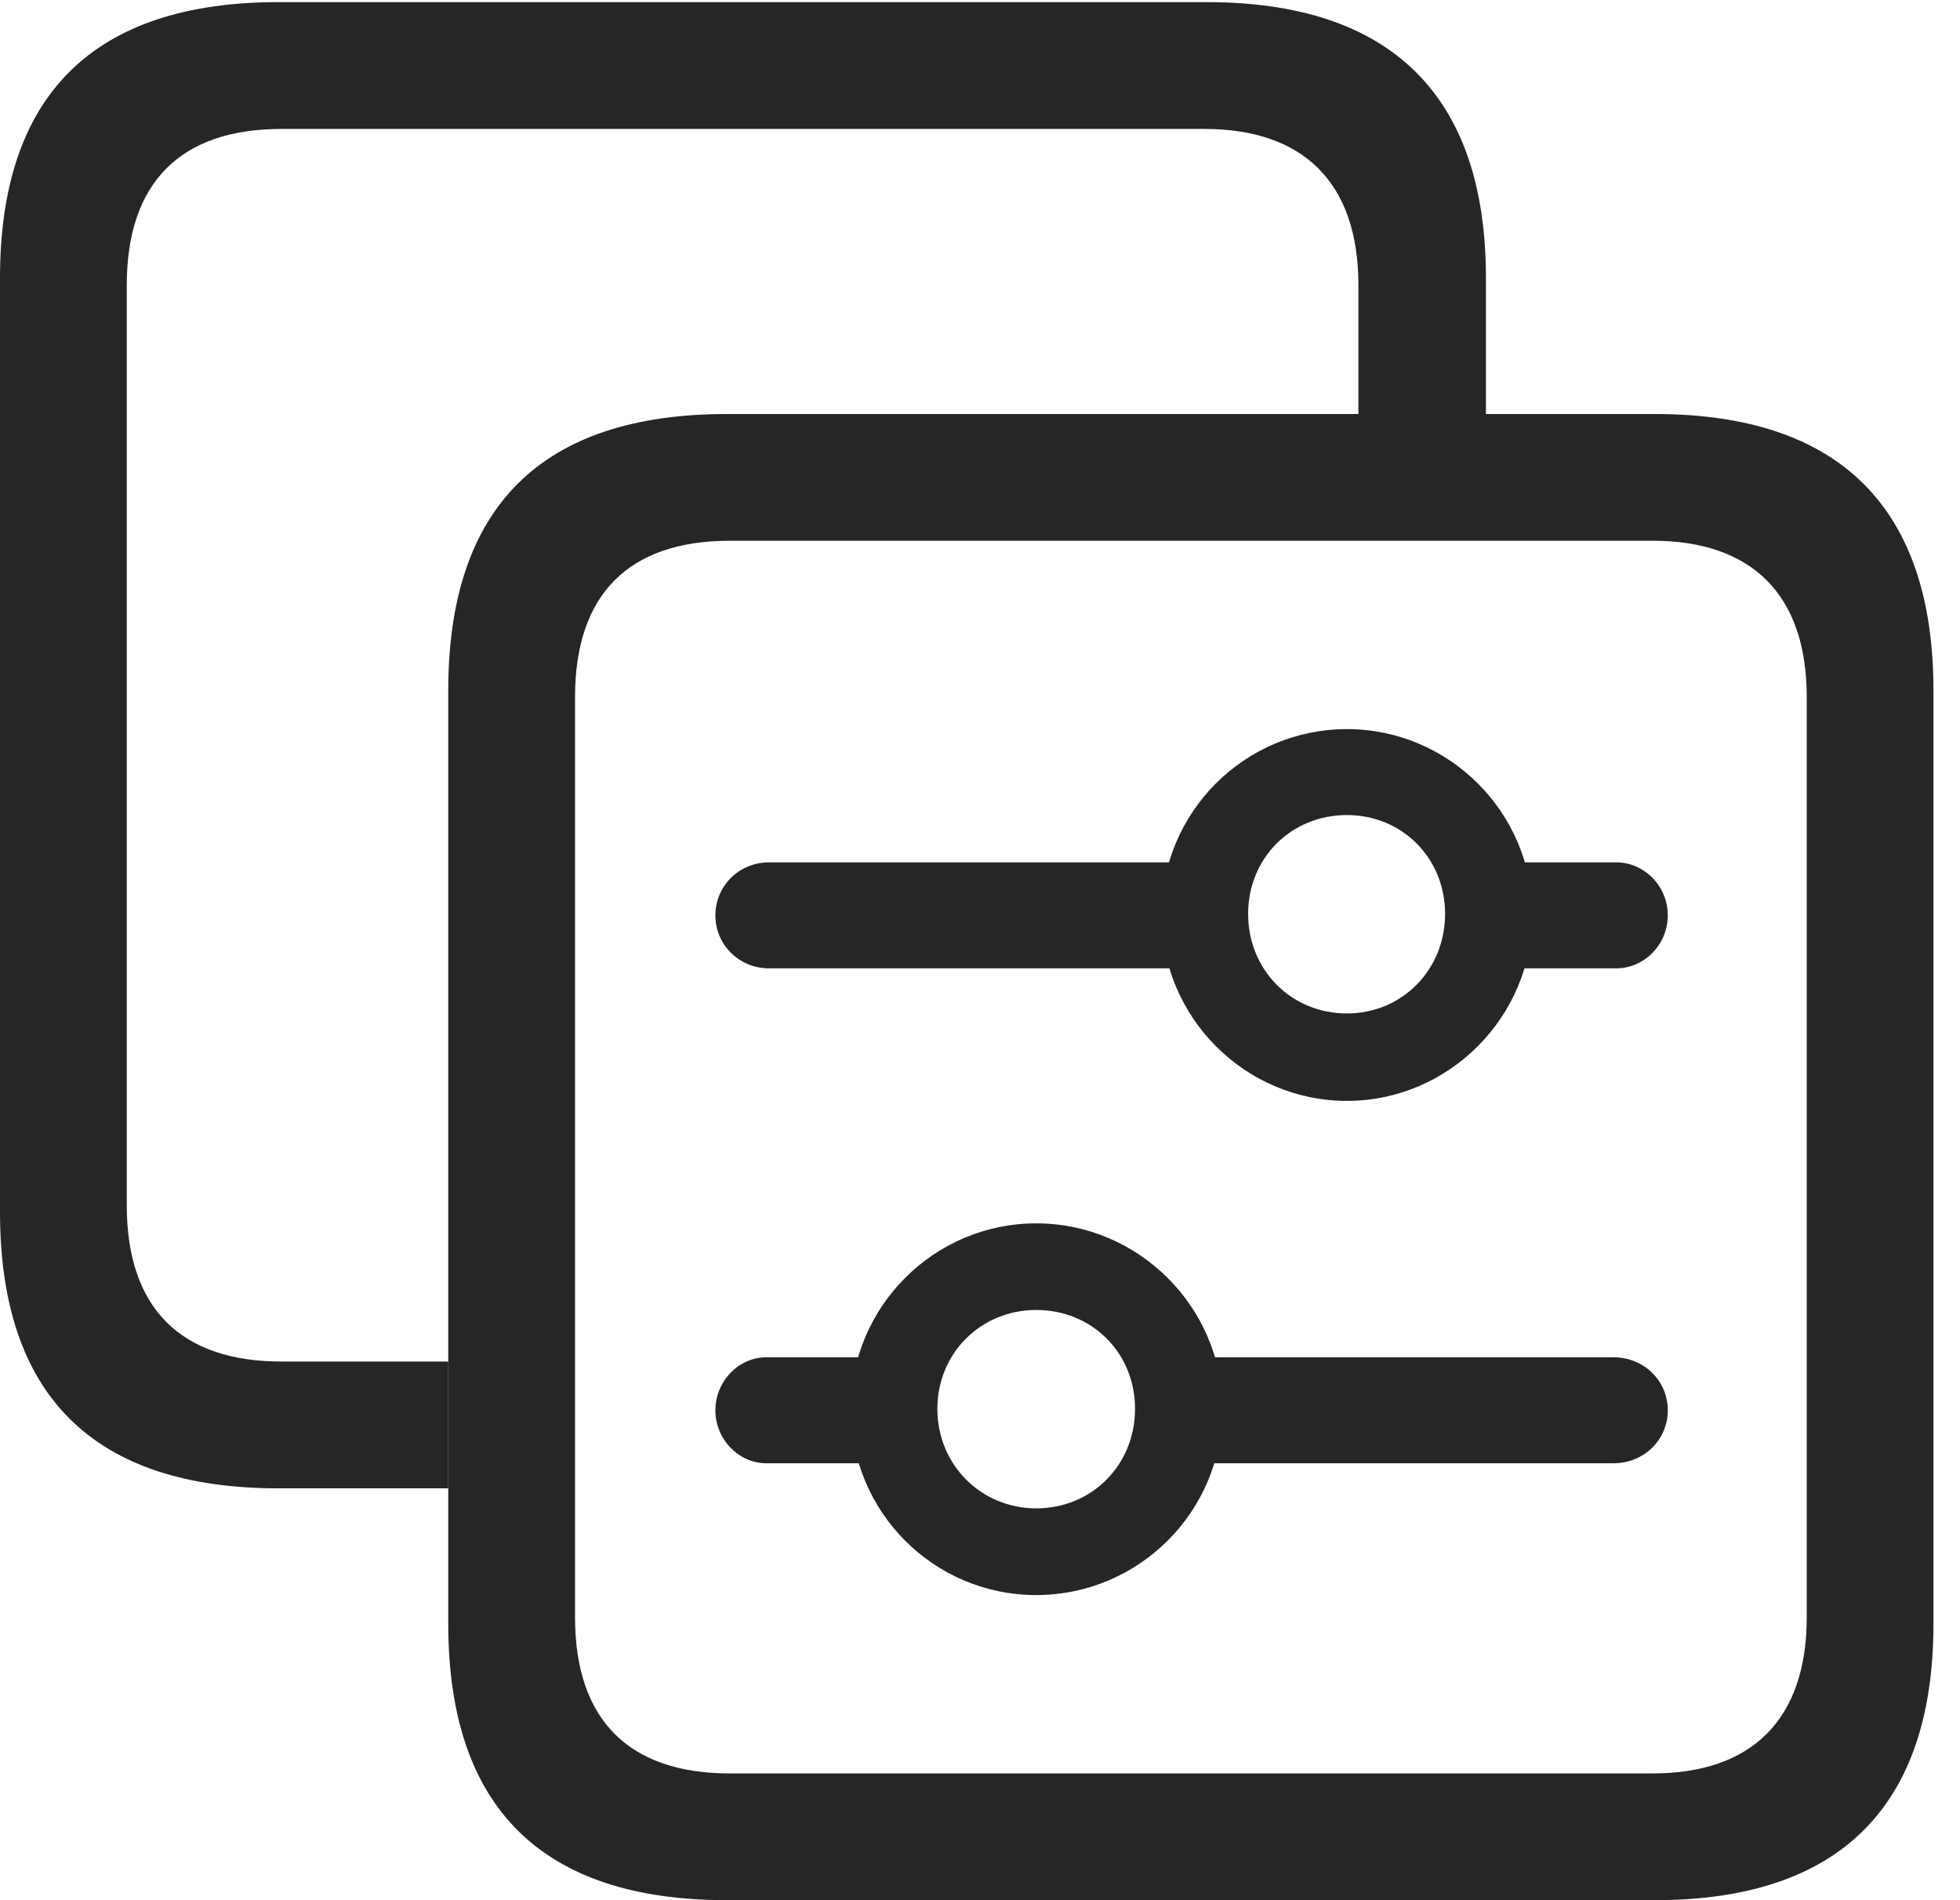 <?xml version="1.0" encoding="UTF-8"?>
<!--Generator: Apple Native CoreSVG 326-->
<!DOCTYPE svg
PUBLIC "-//W3C//DTD SVG 1.1//EN"
       "http://www.w3.org/Graphics/SVG/1.1/DTD/svg11.dtd">
<svg version="1.1" xmlns="http://www.w3.org/2000/svg" xmlns:xlink="http://www.w3.org/1999/xlink" viewBox="0 0 26.729 25.908">
 <g>
  <rect height="25.908" opacity="0" width="26.729" x="0" y="0"/>
  <path d="M20.264 3.789L20.264 5.645L18.525 5.645L18.525 3.887C18.525 2.48 17.764 1.758 16.426 1.758L3.838 1.758C2.471 1.758 1.729 2.48 1.729 3.887L1.729 16.436C1.729 17.842 2.471 18.564 3.838 18.564L6.113 18.564L6.113 20.293L3.799 20.293C1.27 20.293 0 19.023 0 16.523L0 3.789C0 1.299 1.27 0.029 3.799 0.029L16.455 0.029C18.975 0.029 20.264 1.309 20.264 3.789Z" fill="black" fill-opacity="0.85"/>
  <path d="M9.912 25.908L22.568 25.908C25.088 25.908 26.367 24.629 26.367 22.139L26.367 9.414C26.367 6.924 25.088 5.645 22.568 5.645L9.912 5.645C7.383 5.645 6.113 6.914 6.113 9.414L6.113 22.139C6.113 24.639 7.383 25.908 9.912 25.908ZM9.951 24.18C8.584 24.18 7.842 23.457 7.842 22.051L7.842 9.502C7.842 8.096 8.584 7.373 9.951 7.373L22.539 7.373C23.877 7.373 24.639 8.096 24.639 9.502L24.639 22.051C24.639 23.457 23.877 24.18 22.539 24.18Z" fill="black" fill-opacity="0.85"/>
  <path d="M10.449 19.951L12.373 19.951L12.373 18.506L10.449 18.506C10.078 18.506 9.756 18.828 9.756 19.229C9.756 19.629 10.078 19.951 10.449 19.951ZM14.131 21.748C15.527 21.748 16.67 20.615 16.67 19.209C16.67 17.822 15.527 16.68 14.131 16.68C12.734 16.68 11.602 17.822 11.602 19.209C11.602 20.615 12.734 21.748 14.131 21.748ZM14.131 20.566C13.379 20.566 12.783 19.971 12.783 19.209C12.783 18.447 13.379 17.861 14.131 17.861C14.893 17.861 15.479 18.447 15.479 19.209C15.479 19.971 14.893 20.566 14.131 20.566ZM15.977 19.951L22.002 19.951C22.422 19.951 22.744 19.629 22.744 19.229C22.744 18.828 22.422 18.506 22.002 18.506L15.977 18.506Z" fill="black" fill-opacity="0.85"/>
  <path d="M10.488 13.203L16.514 13.203L16.514 11.758L10.488 11.758C10.078 11.758 9.756 12.08 9.756 12.48C9.756 12.881 10.078 13.203 10.488 13.203ZM18.369 15.01C19.756 15.01 20.898 13.867 20.898 12.471C20.898 11.074 19.756 9.941 18.369 9.941C16.973 9.941 15.84 11.074 15.84 12.471C15.84 13.867 16.973 15.01 18.369 15.01ZM18.369 13.818C17.607 13.818 17.021 13.223 17.021 12.461C17.021 11.699 17.607 11.113 18.369 11.113C19.121 11.113 19.707 11.699 19.707 12.461C19.707 13.223 19.121 13.818 18.369 13.818ZM20.127 13.203L22.041 13.203C22.422 13.203 22.744 12.881 22.744 12.48C22.744 12.08 22.422 11.758 22.041 11.758L20.127 11.758Z" fill="black" fill-opacity="0.85"/>
 </g>
</svg>
